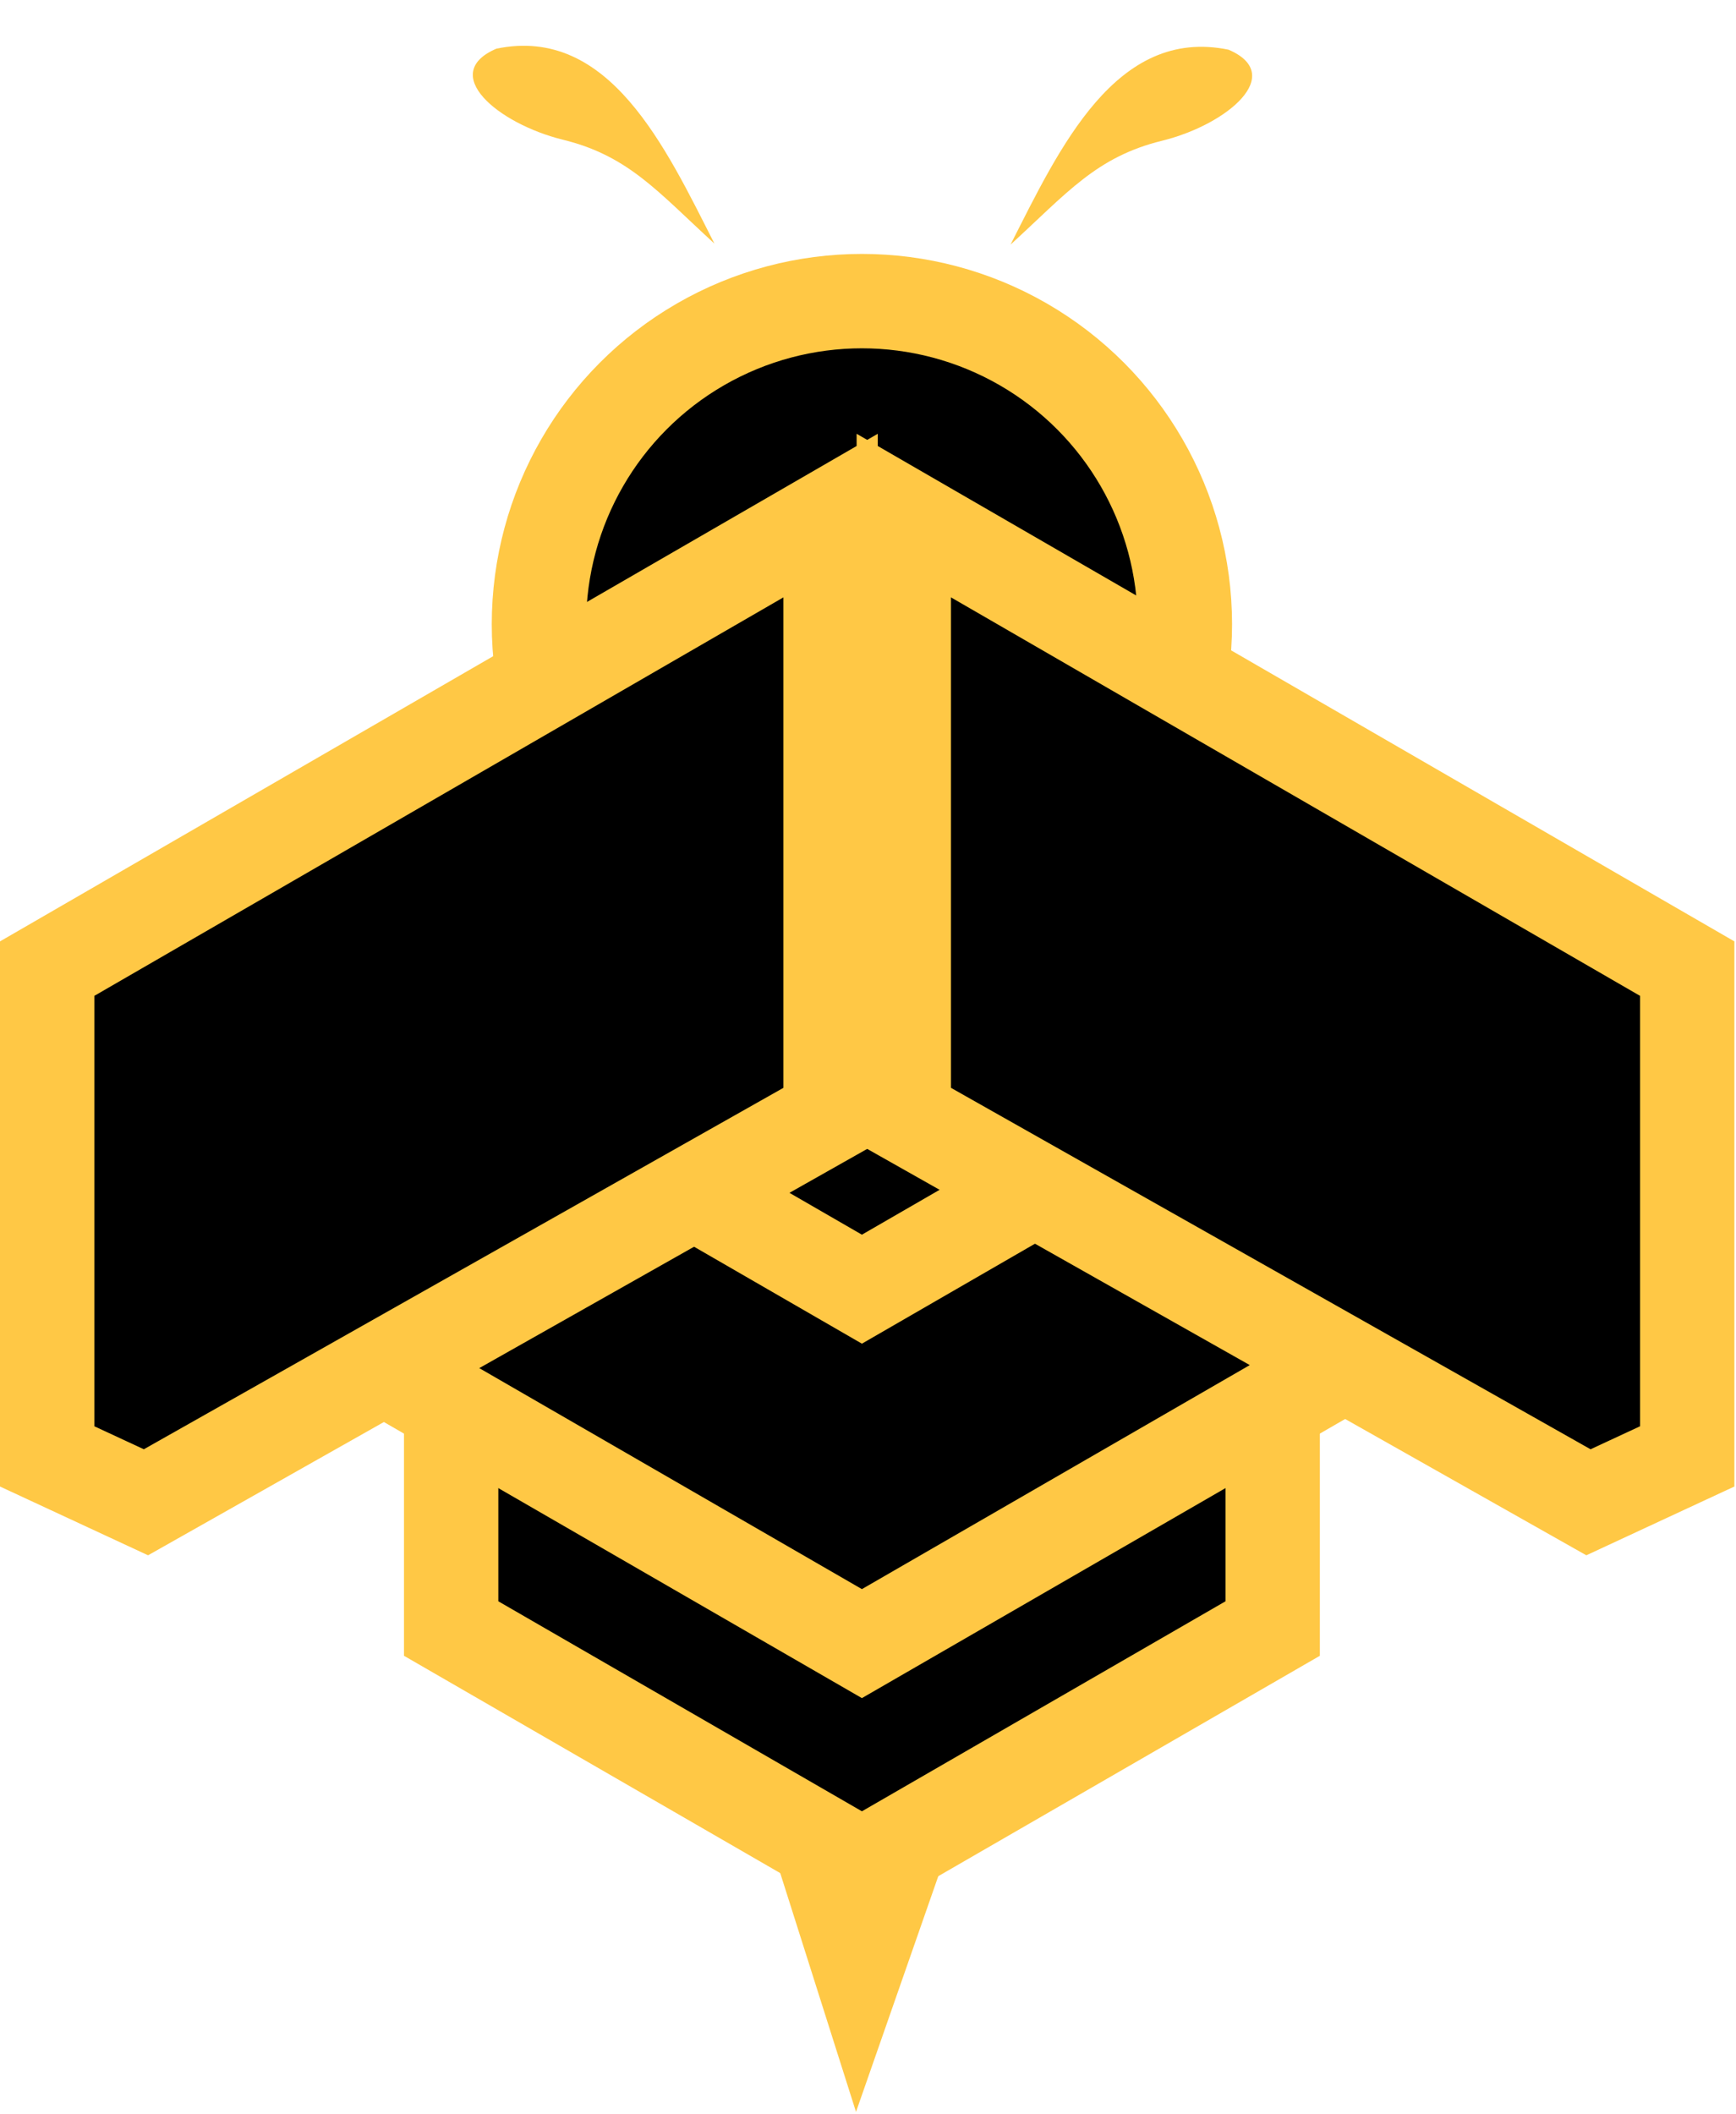 <svg width="184" height="224" viewBox="0 0 184 224" fill="none" xmlns="http://www.w3.org/2000/svg">
<path d="M90.955 207.927L82.948 182.707H99.762L90.955 207.927Z" fill="#FFC845" stroke="#FFC845" stroke-width="10"/>
<path d="M47.818 122.261L91.355 97.125L134.892 122.261V172.533L91.355 197.669L47.818 172.533V122.261Z" fill="black" stroke="#FFC845" stroke-width="10"/>
<path d="M40.536 86.113L91.354 56.773L142.171 86.113V144.792L91.354 174.131L40.536 144.792V86.113Z" fill="black" stroke="#FFC845" stroke-width="10"/>
<path d="M47.817 81.909L91.354 56.773L134.891 81.909V111.445L91.354 136.58L47.817 111.445V81.909Z" fill="black" stroke="#FFC845" stroke-width="10"/>
<circle cx="91.354" cy="66.134" r="34.232" fill="black" stroke="#FFC845" stroke-width="10"/>
<path d="M5 154.296V102.619L88.035 54.622V118.167L15.469 159.157L5 154.296Z" fill="black" stroke="#FFC845" stroke-width="10"/>
<path d="M178.829 154.296V102.619L95.794 54.622V118.167L168.36 159.157L178.829 154.296Z" fill="black" stroke="#FFC845" stroke-width="10"/>
<path d="M130.213 5.265C118.264 2.801 112.287 15.719 107.107 25.918C113.119 20.416 116.214 16.621 123.147 14.916C130.08 13.212 136.361 7.898 130.213 5.265Z" fill="#FFC845"/>
<path d="M52.616 5.156C64.566 2.692 70.542 15.609 75.722 25.809C69.71 20.307 66.616 16.511 59.682 14.807C52.749 13.103 46.468 7.788 52.616 5.156Z" fill="#FFC845"/>
</svg>
